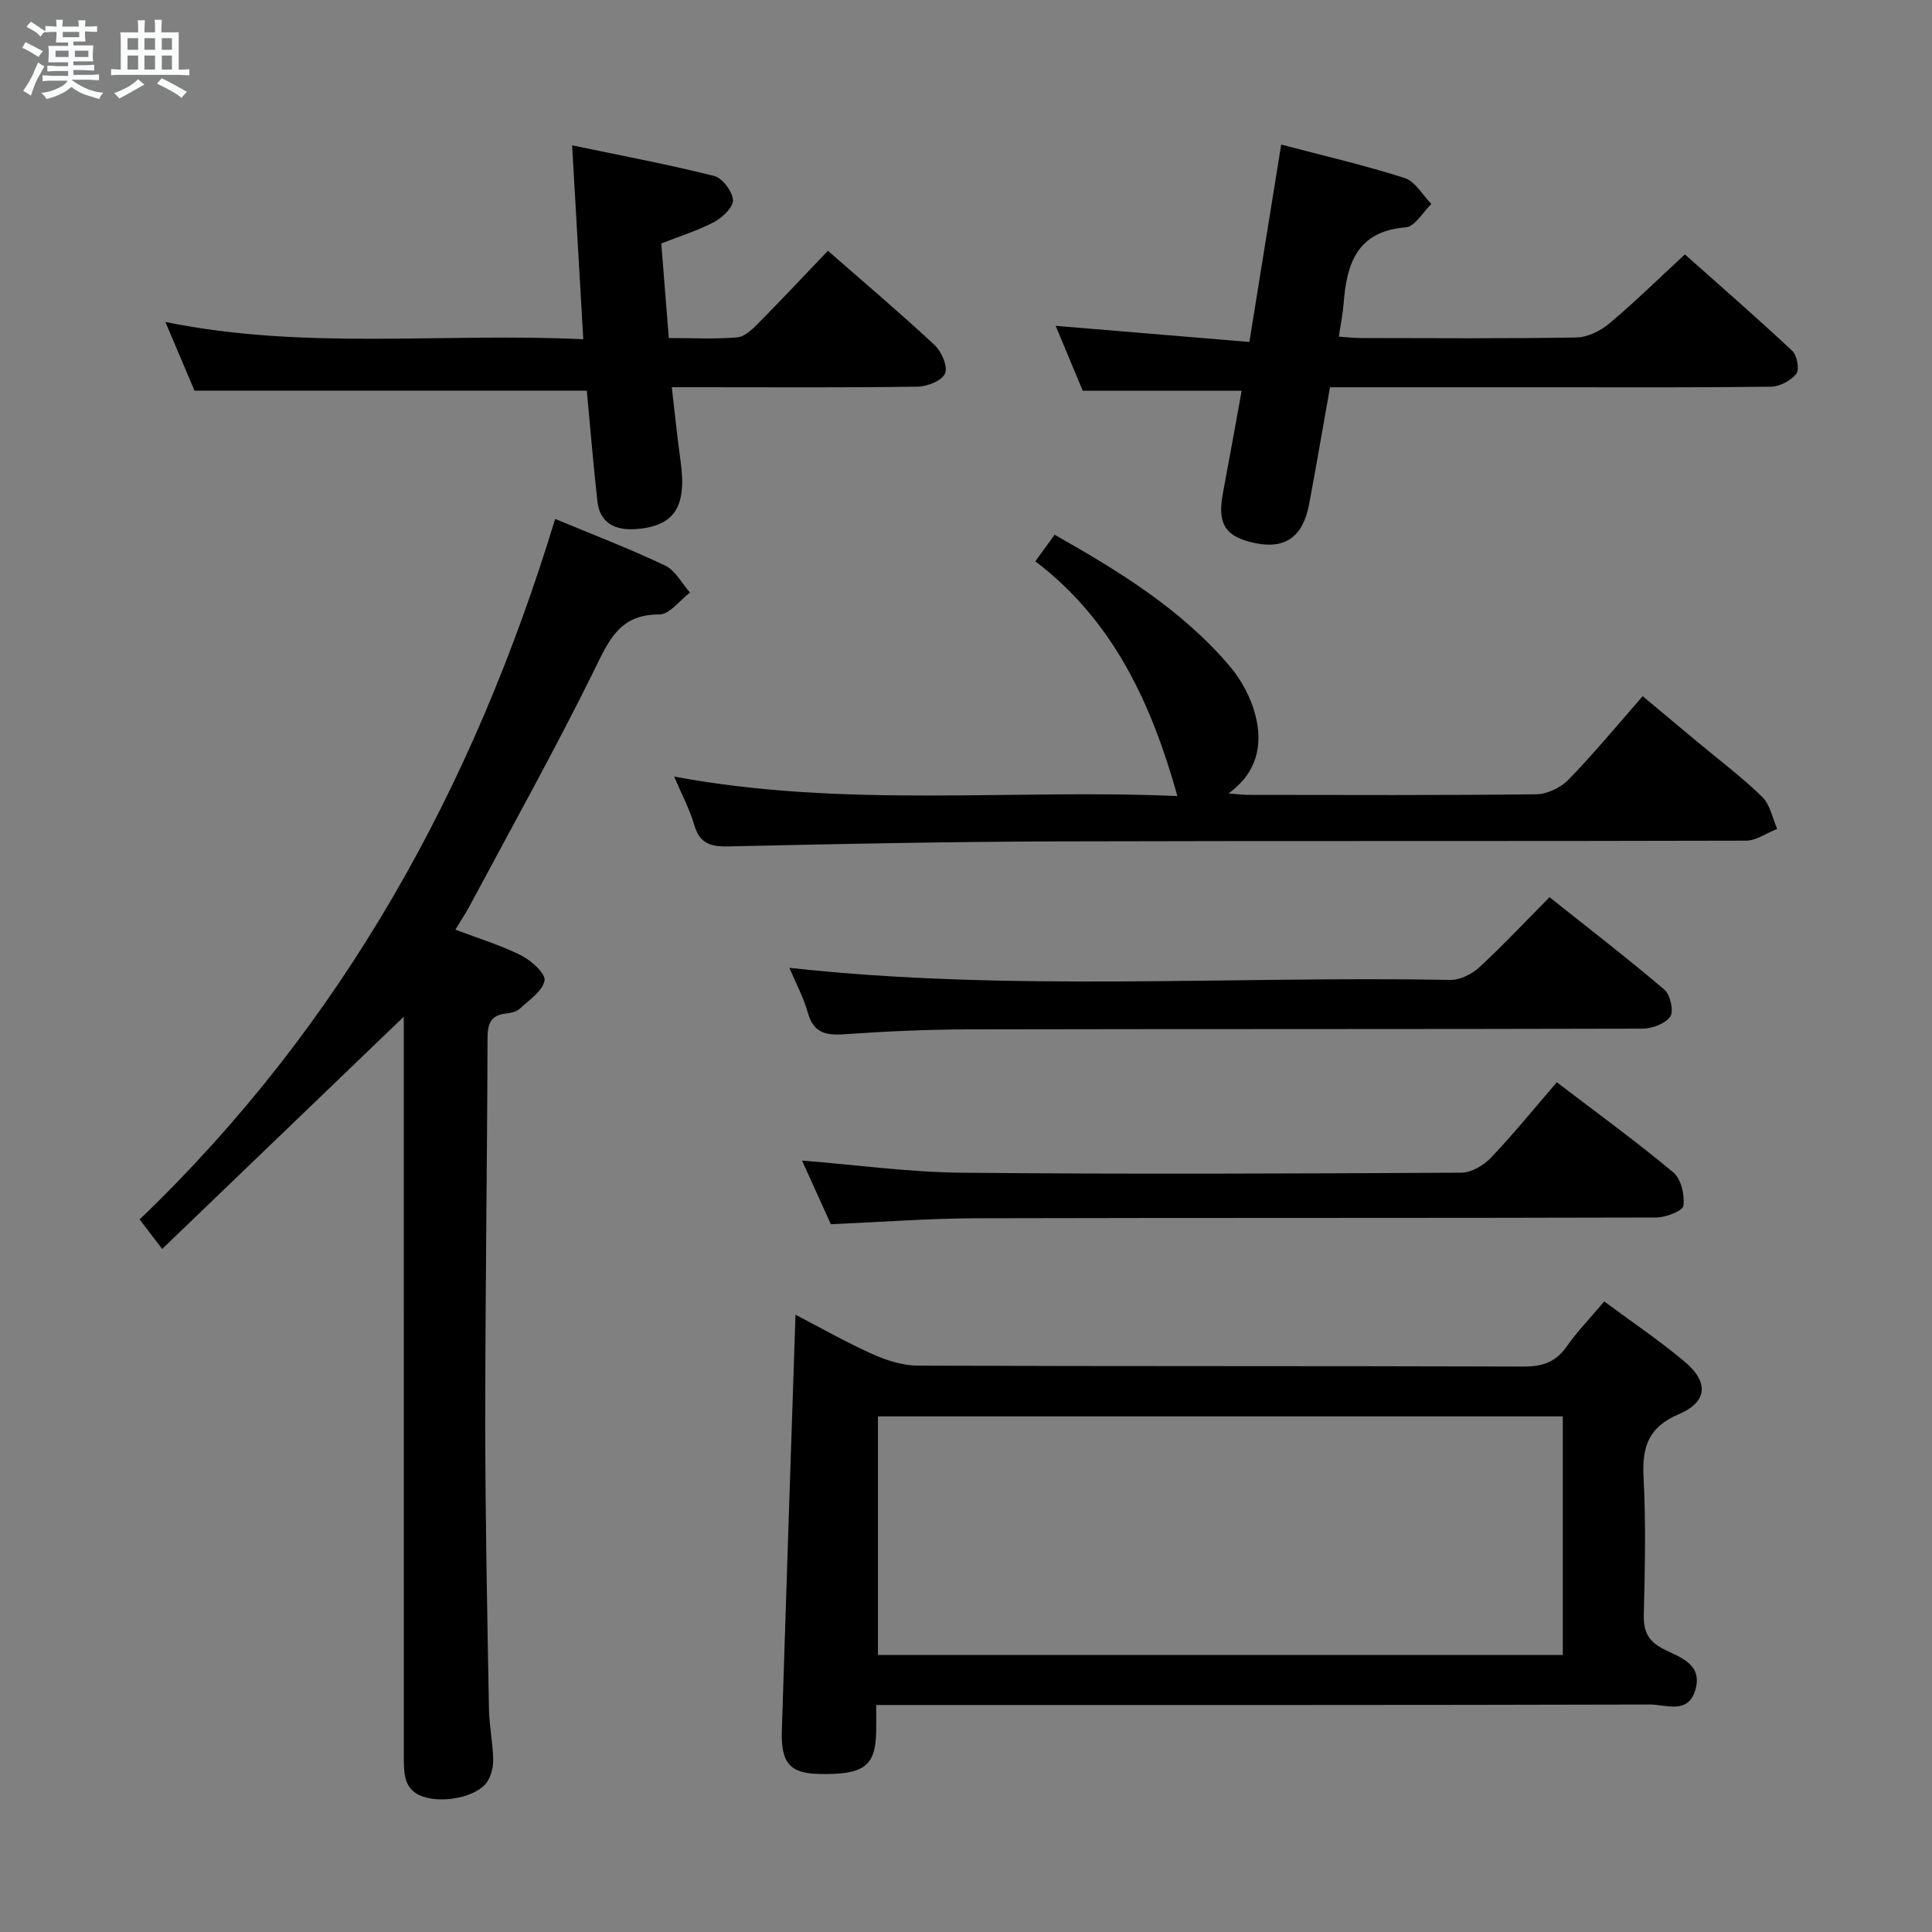 <svg enable-background="new 0 0 400 400" viewBox="0 0 400 400" xmlns="http://www.w3.org/2000/svg"><rect x="0" y="0" width="400" height="400" fill="#808080" stroke="none"/><path d="m6.8 9.5c.6.3 1.3.7 2.1 1.1-.4.4-.7.8-.9 1.2-.7-.4-1.3-.8-1.8-1.1s-1.1-.6-1.6-.8c.2-.4.5-.8.7-1.2.4.2.8.5 1.5.8zm.9 6.9c-.3.6-.5 1.1-.7 1.7s-.4 1.1-.6 1.7c-.6-.4-1.1-.7-1.6-1 .7-1 1.2-1.8 1.5-2.4.3-.5.6-1.1.8-1.7.3-.6.5-1.2.8-1.8.3.3.8.6 1.3.8-.7 1.3-1.2 2.2-1.5 2.7zm.1-11c.4.3 1 .7 1.7 1.1-.5.2-.8.6-1.1 1.1-.5-.6-1-1-1.4-1.2s-.9-.6-1.5-.8c.2-.4.5-.7.9-1.1.5.3.9.6 1.4.9zm10.5 13.1c1 .4 2 .6 3.1.7-.4.4-.7.8-.8 1.3-.9-.2-1.9-.6-3-.9-1-.4-2-.9-2.8-1.6-.5.4-1.1.9-1.9 1.3s-1.9.9-3.3 1.2c-.1-.3-.5-.8-1.1-1.3 1 0 2.1-.3 3.2-.8 1.2-.5 1.9-1 2.3-1.7h-3.2c-.4 0-1 0-2 .1v-1.2c1 0 1.7.1 2 .1h3.3v-1h-2.3c-.2 0-.9 0-2 .1v-1.2c1.2 0 1.9.1 2 .1h2.3v-.8h-4.1c0-.7.1-1.2.1-1.6 0-.5 0-1.1-.1-1.8h4.1v-.7h-2.5c0-.6.1-1.1.1-1.6v-.6h-.5c-.4 0-1 0-1.8.1v-1.3c1.2 0 1.9.1 2.1.1h.2c0-.3 0-.8-.1-1.4h1.4c0 .6-.1 1-.1 1.4h3.4c0-.4 0-.8-.1-1.3h1.5c0 .4-.1.9-.1 1.3.7 0 1.5 0 2.5-.1v1.2c-1 0-1.8-.1-2.5-.1v.6c0 .3 0 .8.1 1.5h-2.5v.8h4.1c0 .7-.1 1.3-.1 1.8s0 1 .1 1.5h-4.1v.8h1.4c.8 0 1.8 0 2.9-.1v1.2c-1 0-1.9-.1-2.8-.1h-1.5v1h3.2c.3 0 1 0 2.1-.1v1.2c-1.1 0-1.8-.1-2.1-.1h-3.4l-.1.1c1.4 1 2.4 1.5 3.4 1.9zm-4.1-6.7v-1.3h-2.7v1.3zm2.2-4.1v-1.1h-3.4v1.1zm1.9 4.1v-1.3h-2.8v1.3z" fill="#fafbfc"/><path d="m37 6.7v2.3 5.4c1 0 1.8 0 2.2-.1v1.3c-.6 0-1.5-.1-2.5-.1h-11.9c-.7 0-1.3 0-1.8.1v-1.3c.5 0 1.1.1 2 .1v-5.2c0-1 0-1.8-.1-2.5h3.7c0-1.3 0-2.1-.1-2.5h1.5c0 .4-.1 1.3-.1 2.5h2.2c0-1.2 0-2.1-.1-2.6h1.5c0 .4-.1 1.3-.1 2.6zm-12.3 13.7c-.3-.4-.7-.8-1.1-1.1 1.1-.4 2.1-.9 2.9-1.3.8-.5 1.5-1 2.1-1.6.4.4.9.8 1.3 1.1-2.5 1.4-4.2 2.4-5.2 2.9zm3.9-10.1v-2.4h-2.2v2.4zm0 4.1v-2.9h-2.2v2.9zm3.5-4.1v-2.4h-2.2v2.4zm0 4.1v-2.9h-2.2v2.9zm.4 2.9 1-1.1c.6.3 1.4.7 2.5 1.3s2 1.1 2.7 1.5c-.4.4-.8.8-1.1 1.3-.8-.8-2.5-1.7-5.1-3zm3.1-7v-2.4h-2.1v2.4zm0 4.1v-2.9h-2.1v2.9z" fill="#fafbfc"/><g fill="#000001"><path d="m332.14 269.45c5.87 4.36 11.54 8.16 16.72 12.53 4.94 4.17 4.67 8.28-1.24 10.79-6.38 2.71-7.67 6.83-7.34 13.11.5 9.47.28 18.99.05 28.48-.08 3.45.95 5.47 4.08 7.06 3.37 1.72 8.17 3.05 6.59 8.47-1.5 5.14-6.13 3-9.4 3.01-51.15.14-102.3.1-153.46.1-1.99 0-3.98 0-6.73 0 0 2.03.03 3.79-.01 5.56-.14 7.15-2.54 8.92-11.83 8.72-6-.13-7.91-2.24-7.7-8.97.9-28.59 1.87-57.17 2.83-86.11 5.07 2.63 10.37 5.65 15.91 8.14 2.92 1.31 6.25 2.38 9.4 2.4 41.82.16 83.65.05 125.47.19 3.84.01 6.58-.9 8.84-4.09 2.19-3.12 4.86-5.89 7.82-9.39zm-8.58 23.8c-47.56 0-94.5 0-141.79 0v49.39h141.79c0-16.53 0-32.76 0-49.39z"/><path d="m114.94 107.44c7.88 3.28 15.46 6.18 22.78 9.66 2.12 1.01 3.45 3.67 5.14 5.58-2.12 1.59-4.25 4.56-6.36 4.54-8.35-.05-10.51 5.53-13.57 11.72-8.08 16.38-17 32.35-25.61 48.47-.85 1.59-1.85 3.09-3.04 5.07 4.8 1.82 9.4 3.21 13.63 5.33 2.09 1.05 5.09 3.77 4.83 5.2-.41 2.2-3.2 4.04-5.15 5.85-.67.62-1.82.87-2.79.97-3.18.33-3.85 2.1-3.86 5.09-.08 26.65-.48 53.29-.47 79.94 0 19.64.42 39.28.76 58.92.06 3.48.79 6.94.88 10.42.04 1.55-.37 3.34-1.19 4.63-1.96 3.07-8.88 4.65-13.35 3.14-4.01-1.36-3.96-4.91-3.96-8.28-.01-49.16-.01-98.32-.01-147.49 0-1.96 0-3.91 0-5.71-16.64 16-33.07 31.79-50.02 48.09-2.07-2.7-3.32-4.34-4.67-6.11 41.97-40.26 69.03-89.16 86.03-145.03z"/><path d="m139.58 160.78c35.35 6.6 70.12 2.52 104.19 4.04-5.34-19.08-13.24-36.33-29.42-48.61 1.55-2.14 2.69-3.7 4-5.5 13.43 7.61 26.31 15.51 36.25 27.21 2.4 2.83 4.35 6.46 5.29 10.04 1.62 6.2.43 11.99-5.54 16.31 1.42.1 2.84.3 4.26.3 19.82.02 39.64.11 59.46-.12 2.27-.03 5.07-1.38 6.68-3.04 5.2-5.35 9.97-11.13 15.35-17.27 3.89 3.25 7.66 6.4 11.43 9.54 4.47 3.73 9.15 7.25 13.31 11.3 1.64 1.59 2.11 4.38 3.11 6.63-2.16.85-4.32 2.43-6.48 2.44-47.47.14-94.94.01-142.42.15-22.8.07-45.6.53-68.39 1.04-3.7.08-5.84-.72-6.93-4.47-.91-3.14-2.5-6.09-4.15-9.99z"/><path d="m218.56 67.46c13.51 1.12 26.49 2.2 40.11 3.34 2.28-14.13 4.4-27.3 6.59-40.87 8.67 2.29 17.22 4.26 25.54 6.92 2.2.7 3.72 3.53 5.55 5.38-1.76 1.69-3.41 4.69-5.3 4.84-10.05.8-12.23 7.45-12.86 15.68-.16 2.14-.6 4.26-1 6.95 1.63.11 3.18.29 4.73.29 14.82.02 29.64.14 44.46-.12 2.31-.04 4.98-1.35 6.81-2.89 5.22-4.38 10.08-9.17 15.65-14.31 7.01 6.24 14.75 12.97 22.23 19.97 1 .93 1.53 3.89.83 4.76-1.13 1.42-3.44 2.64-5.27 2.66-15.32.2-30.64.12-45.96.12-14.96 0-29.92 0-45.31 0-1.47 8.29-2.83 16.26-4.32 24.2-1.28 6.77-4.93 9.34-11.15 8.07-6.2-1.27-7.91-3.95-6.7-10.33 1.32-6.98 2.56-13.98 3.88-21.22-11.06 0-21.71 0-32.9 0-1.69-4.08-3.64-8.74-5.61-13.44z"/><path d="m139.09 80.17c.65 5.55 1.13 10.46 1.82 15.35 1.32 9.4-1.24 13.47-9.37 14.03-3.97.27-7.34-1.12-7.85-5.71-.84-7.58-1.47-15.18-2.2-22.96-26.85 0-53.72 0-81.22 0-1.7-4-3.68-8.67-6.03-14.22 29.01 5.91 57.48 2.17 86.52 3.58-.77-13.32-1.5-26.12-2.31-40.15 10.43 2.18 19.99 3.97 29.4 6.34 1.71.43 3.74 3.13 3.91 4.95.13 1.41-2.1 3.61-3.79 4.52-3.34 1.79-7.03 2.92-11.06 4.51.5 6.33 1.01 12.72 1.56 19.58 4.94 0 9.59.25 14.18-.14 1.53-.13 3.13-1.68 4.35-2.92 4.8-4.85 9.46-9.83 14.41-15.01 7.47 6.54 14.93 12.85 22.07 19.5 1.44 1.34 2.78 4.4 2.19 5.88s-3.65 2.72-5.65 2.75c-15.02.23-30.02.12-45.01.12-1.79 0-3.58 0-5.92 0z"/><path d="m163.43 200.38c45.67 5.02 91.31 1.66 136.84 2.5 2 .04 4.44-1.18 5.97-2.58 4.89-4.51 9.45-9.38 14.57-14.54 8.08 6.43 16.09 12.59 23.78 19.13 1.23 1.04 1.99 4.47 1.22 5.58-1.03 1.49-3.77 2.5-5.77 2.5-46.49.13-92.99.05-139.48.15-8.64.02-17.3.42-25.92 1.02-3.81.26-6.23-.39-7.38-4.45-.93-3.3-2.6-6.38-3.83-9.31z"/><path d="m172.02 253.46c-1.96-4.32-4-8.82-5.97-13.18 11.15.89 22.14 2.42 33.14 2.52 34.45.33 68.91.18 103.37-.01 2.07-.01 4.61-1.5 6.11-3.08 4.68-4.92 8.97-10.21 13.65-15.64 8.22 6.27 16.39 12.22 24.13 18.67 1.61 1.34 2.38 4.67 2.08 6.9-.14 1.07-3.65 2.42-5.63 2.43-46.94.14-93.88.04-140.83.16-9.78.03-19.57.78-30.05 1.23z"/></g></svg>